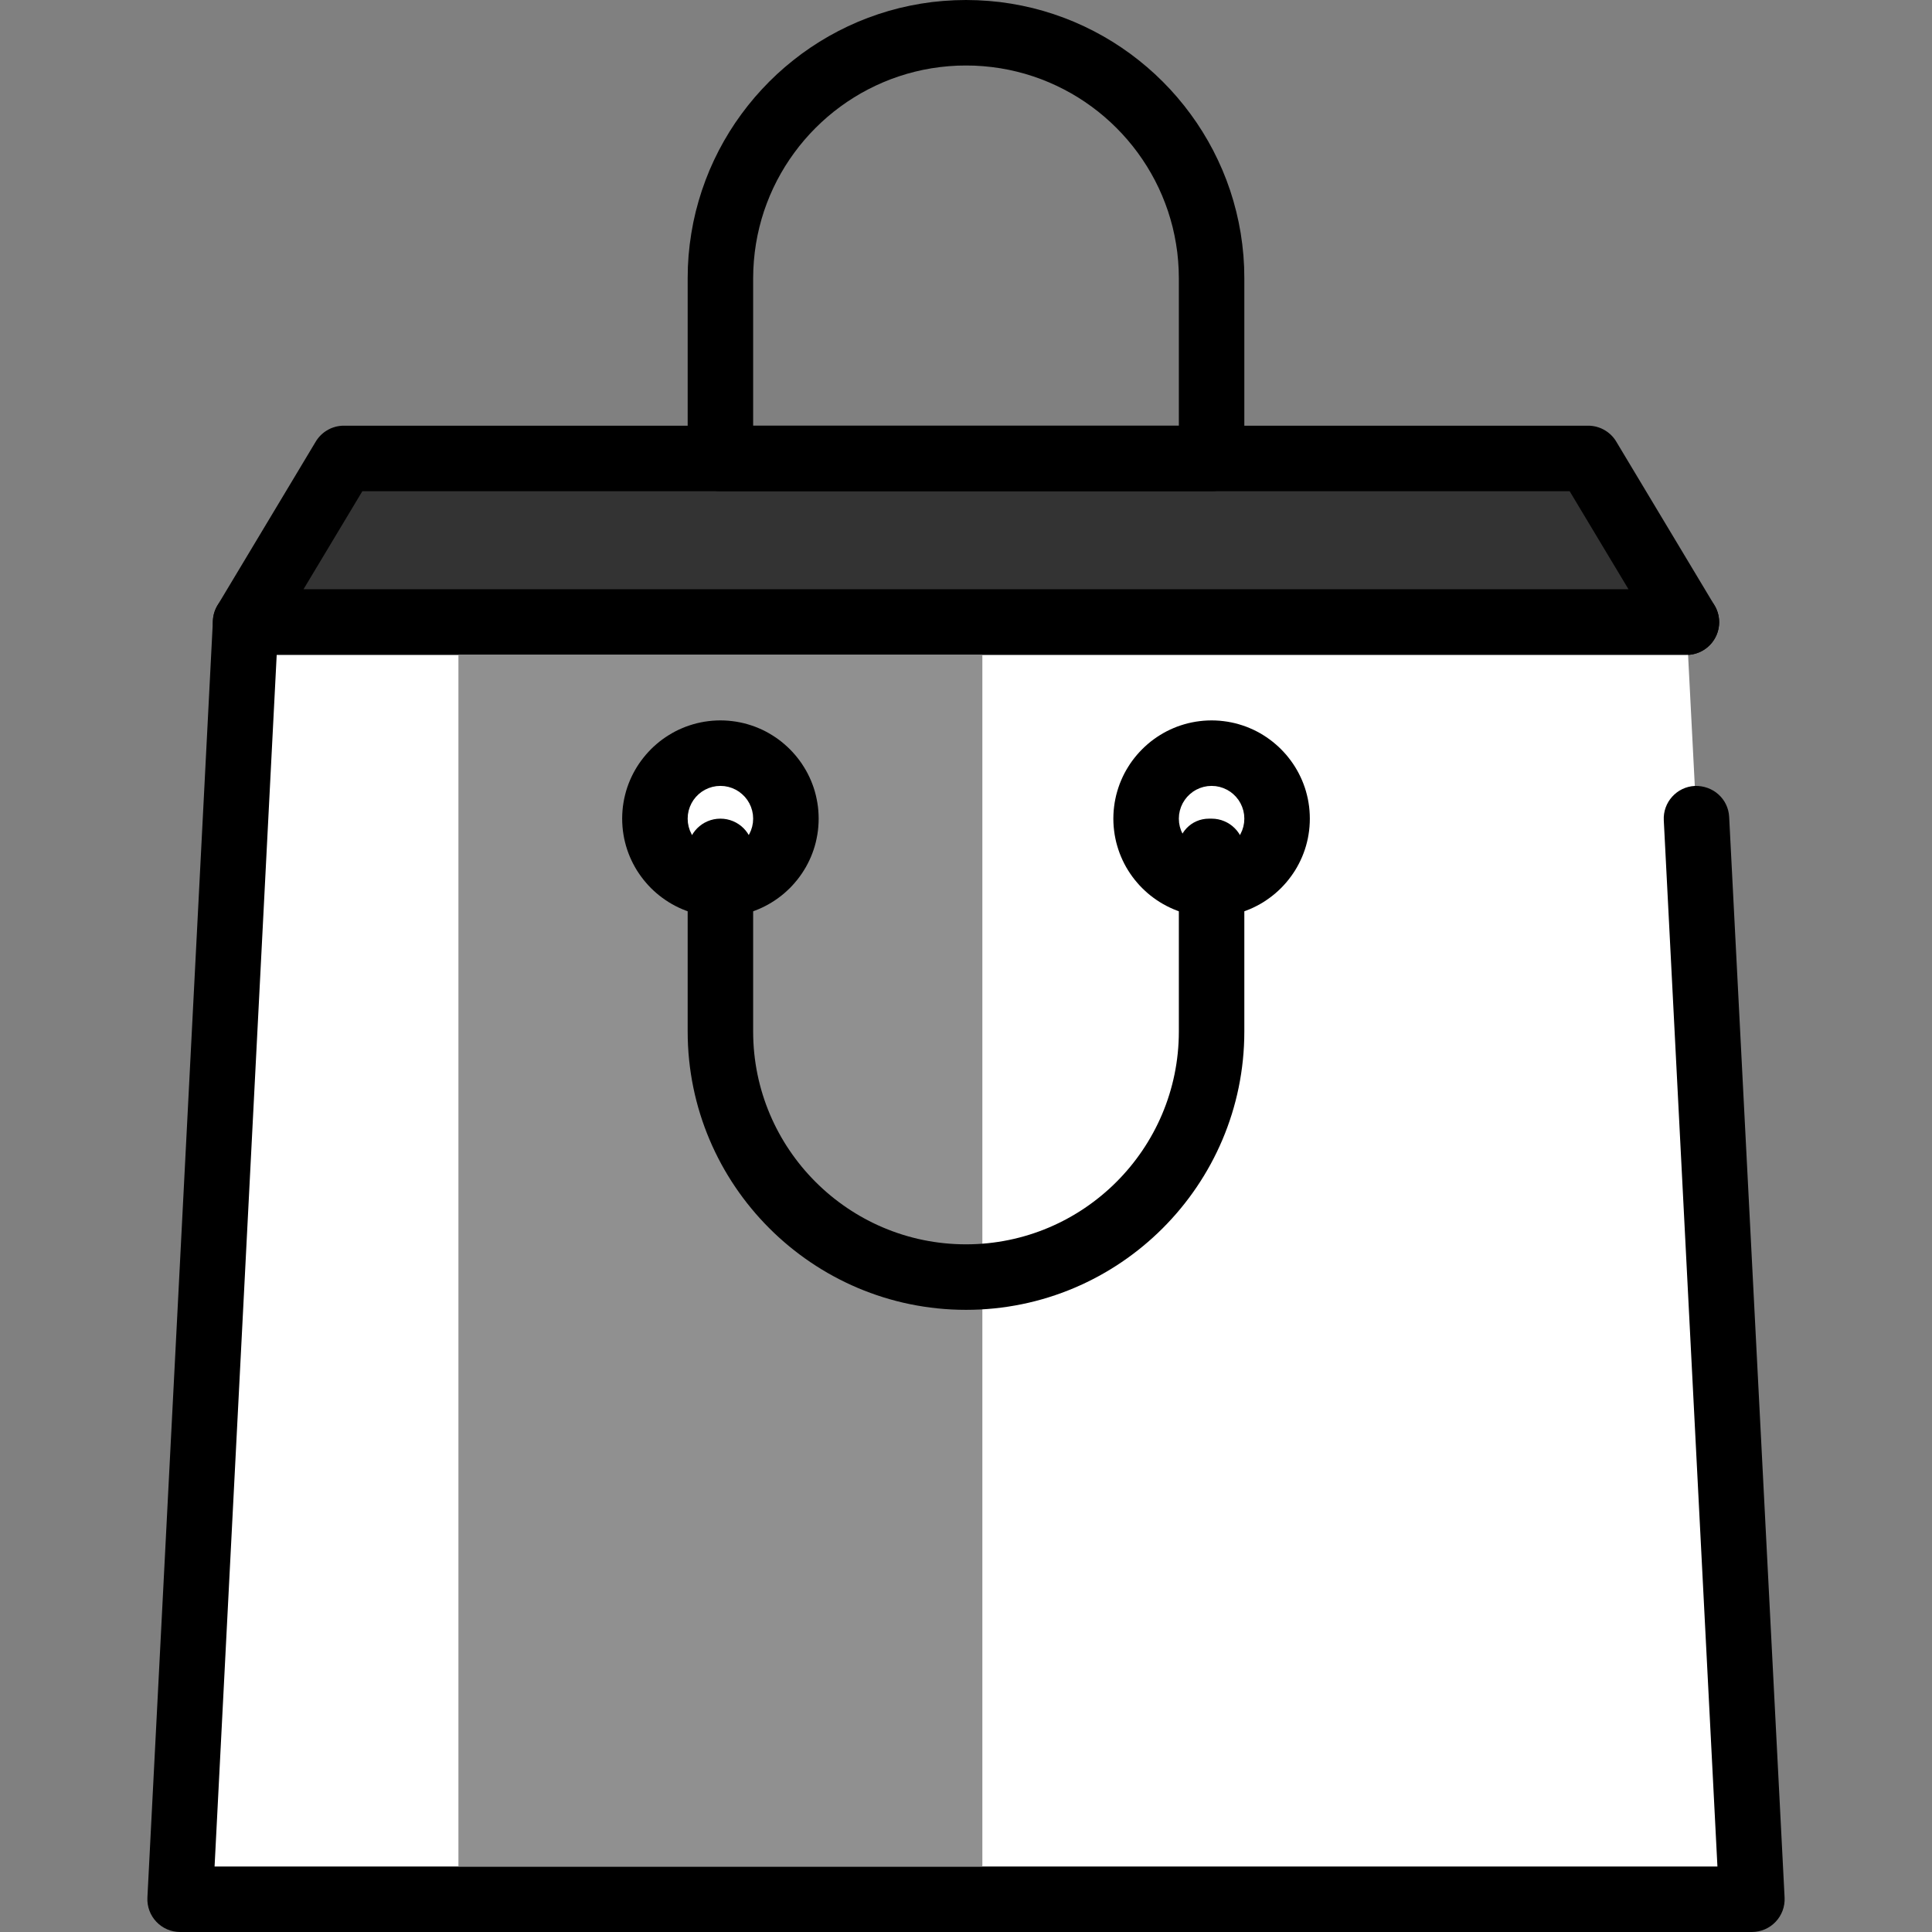 <?xml version="1.0" encoding="UTF-8" standalone="no"?>
<!DOCTYPE svg PUBLIC "-//W3C//DTD SVG 1.1//EN" "http://www.w3.org/Graphics/SVG/1.1/DTD/svg11.dtd">
<svg version="1.1" xmlns="http://www.w3.org/2000/svg" xmlns:xlink="http://www.w3.org/1999/xlink" preserveAspectRatio="xMidYMid meet" viewBox="0 0 640 640" width="640" height="640"><rect x="0" y="0" width="640" height="640" fill="#808080" stroke="none"/><defs><path d="M81.36 206.1L113.9 151.86L526.1 151.86L558.64 206.1L81.36 206.1Z" id="b5c213TidE"></path><path d="M526.67 141.03L526.95 141.05L527.23 141.08L527.51 141.11L527.79 141.15L528.07 141.2L528.34 141.25L528.62 141.31L528.89 141.38L529.15 141.46L529.42 141.54L529.68 141.63L529.94 141.72L530.2 141.82L530.46 141.93L530.71 142.05L530.96 142.17L531.2 142.29L531.44 142.43L531.68 142.57L531.92 142.71L532.15 142.86L532.38 143.02L532.6 143.18L532.82 143.35L533.04 143.53L533.25 143.71L533.46 143.89L533.66 144.08L533.86 144.28L534.05 144.48L534.24 144.69L534.42 144.9L534.6 145.12L534.77 145.34L534.94 145.57L535.1 145.8L535.25 146.04L535.4 146.28L567.95 200.52L568.09 200.77L568.23 201.03L568.37 201.28L568.49 201.55L568.61 201.81L568.72 202.08L568.82 202.34L568.92 202.61L569.01 202.89L569.09 203.16L569.16 203.43L569.23 203.71L569.29 203.99L569.34 204.27L569.38 204.55L569.42 204.83L569.45 205.11L569.47 205.39L569.48 205.68L569.49 205.96L569.49 206.24L569.48 206.53L569.47 206.81L569.45 207.09L569.42 207.38L569.38 207.66L569.34 207.94L569.28 208.22L569.23 208.5L569.16 208.77L569.08 209.05L569 209.33L568.91 209.6L568.82 209.87L568.71 210.14L568.6 210.41L568.48 210.67L568.36 210.93L568.22 211.19L568.08 211.45L567.94 211.7L567.78 211.95L567.62 212.19L567.46 212.43L567.29 212.66L567.11 212.89L566.93 213.11L566.74 213.33L566.54 213.54L566.35 213.75L566.14 213.94L565.93 214.14L565.72 214.33L565.5 214.51L565.28 214.69L565.05 214.86L564.82 215.02L564.59 215.18L564.35 215.33L564.11 215.48L563.86 215.61L563.61 215.75L563.36 215.87L563.1 215.99L562.84 216.11L562.58 216.21L562.31 216.31L562.04 216.4L561.77 216.49L561.5 216.57L561.22 216.64L560.94 216.7L560.66 216.76L560.38 216.81L560.09 216.85L559.81 216.89L559.52 216.91L559.23 216.93L558.94 216.94L558.64 216.95L81.36 216.95L81.06 216.94L80.77 216.93L80.48 216.91L80.19 216.89L79.91 216.85L79.62 216.81L79.34 216.76L79.06 216.7L78.78 216.64L78.5 216.57L78.23 216.49L77.96 216.4L77.69 216.31L77.42 216.21L77.16 216.11L76.9 215.99L76.64 215.87L76.39 215.75L76.14 215.61L75.89 215.48L75.65 215.33L75.41 215.18L75.18 215.02L74.95 214.86L74.72 214.69L74.5 214.51L74.28 214.33L74.07 214.14L73.86 213.95L73.66 213.75L73.46 213.54L73.26 213.33L73.08 213.11L72.89 212.89L72.72 212.66L72.54 212.43L72.38 212.2L72.22 211.95L72.07 211.71L71.92 211.45L71.78 211.2L71.64 210.94L71.52 210.67L71.4 210.41L71.29 210.14L71.19 209.87L71.09 209.6L71 209.33L70.92 209.05L70.84 208.78L70.78 208.5L70.72 208.22L70.67 207.94L70.62 207.66L70.59 207.38L70.56 207.09L70.53 206.81L70.52 206.53L70.51 206.25L70.51 205.96L70.52 205.68L70.53 205.4L70.56 205.11L70.58 204.83L70.62 204.55L70.67 204.27L70.72 203.99L70.78 203.71L70.84 203.44L70.92 203.16L71 202.89L71.09 202.61L71.18 202.34L71.28 202.08L71.39 201.81L71.51 201.55L71.64 201.29L71.77 201.03L71.91 200.77L72.06 200.52L104.6 146.28L104.75 146.04L104.9 145.8L105.07 145.57L105.23 145.34L105.41 145.12L105.58 144.9L105.77 144.69L105.95 144.48L106.15 144.28L106.34 144.08L106.55 143.89L106.75 143.71L106.96 143.53L107.18 143.35L107.4 143.18L107.62 143.02L107.85 142.86L108.08 142.71L108.32 142.57L108.56 142.43L108.8 142.29L109.04 142.17L109.29 142.05L109.54 141.93L109.8 141.82L110.06 141.72L110.32 141.63L110.58 141.54L110.85 141.46L111.11 141.38L111.38 141.31L111.66 141.25L111.93 141.2L112.21 141.15L112.49 141.11L112.77 141.08L113.05 141.05L113.33 141.03L113.61 141.02L113.9 141.02L526.1 141.02L526.39 141.02L526.67 141.03ZM100.51 195.25L539.49 195.25L519.96 162.71L120.04 162.71L100.51 195.25Z" id="a1DMgtDqya"></path><path d="M561.98 271.18L580.34 629.15L59.66 629.15L81.36 206.1L558.64 206.1" id="a3EUlv9bVX"></path><path d="M59.66 640C56.69 640 53.84 638.78 51.8 636.62C49.75 634.47 48.68 631.57 48.83 628.6C51 586.3 68.36 247.85 70.53 205.55C70.82 199.78 75.58 195.25 81.36 195.25C129.08 195.25 510.92 195.25 558.64 195.25C564.63 195.25 569.49 200.1 569.49 206.1C569.49 212.1 564.63 216.95 558.64 216.95C527.51 216.95 371.85 216.95 91.66 216.95L71.08 618.31L568.92 618.31C558.26 410.36 552.33 294.84 551.15 271.74C550.84 265.76 555.44 260.66 561.42 260.35C567.49 260.16 572.51 264.65 572.81 270.64C574.65 306.43 589.33 592.81 591.17 628.6C591.32 631.57 590.25 634.47 588.2 636.62C586.16 638.78 583.31 640 580.34 640C476.2 640 111.73 640 59.66 640Z" id="a2frTmo1T2"></path><path d="M325.42 216.95C325.42 216.95 325.42 216.95 325.42 216.95C325.42 457.76 325.42 591.55 325.42 618.31C325.42 618.31 325.42 618.31 325.42 618.31C221.29 618.31 163.43 618.31 151.86 618.31C151.86 618.31 151.86 618.31 151.86 618.31C151.86 377.49 151.86 243.71 151.86 216.95C151.86 216.95 151.86 216.95 151.86 216.95C256 216.95 313.85 216.95 325.42 216.95Z" id="c2oNASvbjf"></path><path d="M401.36 249.49C389.38 249.49 379.66 259.21 379.66 271.19C379.66 283.17 389.38 292.88 401.36 292.88C413.34 292.88 423.05 283.17 423.05 271.19C423.05 259.21 413.34 249.49 401.36 249.49Z" id="fTcDqZY6Y"></path><path d="M404.02 238.75L405.33 238.89L406.63 239.07L407.91 239.31L409.17 239.59L410.41 239.93L411.63 240.31L412.83 240.73L414.01 241.21L415.17 241.72L416.3 242.28L417.41 242.88L418.49 243.53L419.54 244.21L420.56 244.93L421.56 245.69L422.52 246.49L423.46 247.32L424.36 248.19L425.22 249.09L426.06 250.02L426.85 250.99L427.61 251.98L428.33 253L429.02 254.06L429.66 255.14L430.26 256.24L430.82 257.38L431.34 258.53L431.81 259.71L432.24 260.91L432.62 262.13L432.95 263.38L433.24 264.64L433.47 265.92L433.66 267.21L433.79 268.52L433.87 269.85L433.9 271.19L433.87 272.53L433.79 273.85L433.66 275.16L433.47 276.46L433.24 277.74L432.95 279L432.62 280.24L432.24 281.46L431.81 282.66L431.34 283.84L430.82 285L430.26 286.13L429.66 287.24L429.02 288.32L428.33 289.37L427.61 290.39L426.85 291.39L426.06 292.35L425.22 293.29L424.36 294.19L423.46 295.05L422.52 295.89L421.56 296.68L420.56 297.44L419.54 298.16L418.49 298.85L417.41 299.49L416.3 300.09L415.17 300.65L414.01 301.17L412.83 301.64L411.63 302.07L410.41 302.45L409.17 302.78L407.91 303.07L406.63 303.3L405.33 303.49L404.02 303.62L402.7 303.7L401.36 303.73L400.02 303.7L398.69 303.62L397.38 303.49L396.09 303.3L394.81 303.07L393.55 302.78L392.3 302.45L391.08 302.07L389.88 301.64L388.7 301.17L387.55 300.65L386.41 300.09L385.31 299.49L384.23 298.85L383.17 298.16L382.15 297.44L381.15 296.68L380.19 295.89L379.26 295.05L378.36 294.19L377.49 293.29L376.66 292.35L375.86 291.39L375.1 290.39L374.38 289.37L373.7 288.32L373.05 287.24L372.45 286.13L371.89 285L371.38 283.84L370.9 282.66L370.48 281.46L370.1 280.24L369.76 279L369.48 277.74L369.24 276.46L369.06 275.16L368.92 273.85L368.84 272.53L368.81 271.19L368.84 269.85L368.92 268.52L369.06 267.21L369.24 265.92L369.48 264.64L369.76 263.38L370.1 262.13L370.48 260.91L370.9 259.71L371.38 258.53L371.89 257.38L372.45 256.24L373.05 255.14L373.7 254.06L374.38 253L375.1 251.98L375.86 250.99L376.66 250.02L377.49 249.09L378.36 248.19L379.26 247.32L380.19 246.49L381.15 245.69L382.15 244.93L383.17 244.21L384.23 243.53L385.31 242.88L386.41 242.28L387.55 241.72L388.7 241.21L389.88 240.73L391.08 240.31L392.3 239.93L393.55 239.59L394.81 239.31L396.09 239.07L397.38 238.89L398.69 238.75L400.02 238.67L401.36 238.64L402.7 238.67L404.02 238.75ZM398.69 260.67L397.44 261.07L396.26 261.61L395.16 262.28L394.16 263.08L393.25 263.98L392.46 264.99L391.78 266.09L391.24 267.27L390.84 268.52L390.59 269.83L390.51 271.19L390.59 272.55L390.84 273.86L391.24 275.11L391.78 276.28L392.46 277.38L393.25 278.39L394.16 279.3L395.16 280.09L396.26 280.76L397.44 281.3L398.69 281.7L400 281.95L401.36 282.04L402.72 281.95L404.02 281.7L405.27 281.3L406.45 280.76L407.55 280.09L408.56 279.3L409.46 278.39L410.26 277.38L410.93 276.28L411.47 275.11L411.87 273.86L412.12 272.55L412.2 271.19L412.12 269.83L411.87 268.52L411.47 267.27L410.93 266.09L410.26 264.99L409.46 263.98L408.56 263.08L407.55 262.28L406.45 261.61L405.27 261.07L404.02 260.67L402.72 260.42L401.36 260.34L400 260.42L398.69 260.67Z" id="bfmCHnuZ"></path><path d="M238.64 249.49C226.66 249.49 216.95 259.21 216.95 271.19C216.95 283.17 226.66 292.88 238.64 292.88C250.63 292.88 260.34 283.17 260.34 271.19C260.34 259.21 250.63 249.49 238.64 249.49Z" id="c1sUmejzaD"></path><path d="M241.31 238.75L242.62 238.89L243.92 239.07L245.2 239.31L246.46 239.59L247.7 239.93L248.92 240.31L250.12 240.73L251.3 241.21L252.46 241.72L253.59 242.28L254.69 242.88L255.77 243.53L256.83 244.21L257.85 244.93L258.85 245.69L259.81 246.49L260.74 247.32L261.65 248.19L262.51 249.09L263.34 250.02L264.14 250.99L264.9 251.98L265.62 253L266.3 254.06L266.95 255.14L267.55 256.24L268.11 257.38L268.63 258.53L269.1 259.71L269.53 260.91L269.91 262.13L270.24 263.38L270.52 264.64L270.76 265.92L270.95 267.21L271.08 268.52L271.16 269.85L271.19 271.19L271.16 272.53L271.08 273.85L270.95 275.16L270.76 276.46L270.52 277.74L270.24 279L269.91 280.24L269.53 281.46L269.1 282.66L268.63 283.84L268.11 285L267.55 286.13L266.95 287.24L266.3 288.32L265.62 289.37L264.9 290.39L264.14 291.39L263.34 292.35L262.51 293.29L261.65 294.19L260.74 295.05L259.81 295.89L258.85 296.68L257.85 297.44L256.83 298.16L255.77 298.85L254.69 299.49L253.59 300.09L252.46 300.65L251.3 301.17L250.12 301.64L248.92 302.07L247.7 302.45L246.46 302.78L245.2 303.07L243.92 303.3L242.62 303.49L241.31 303.62L239.98 303.7L238.64 303.73L237.31 303.7L235.98 303.62L234.67 303.49L233.37 303.3L232.09 303.07L230.83 302.78L229.59 302.45L228.37 302.07L227.17 301.64L225.99 301.17L224.83 300.65L223.7 300.09L222.6 299.49L221.52 298.85L220.46 298.16L219.44 297.44L218.44 296.68L217.48 295.89L216.54 295.05L215.64 294.19L214.78 293.29L213.95 292.35L213.15 291.39L212.39 290.39L211.67 289.37L210.98 288.32L210.34 287.24L209.74 286.13L209.18 285L208.66 283.84L208.19 282.66L207.76 281.46L207.38 280.24L207.05 279L206.76 277.74L206.53 276.46L206.34 275.16L206.21 273.85L206.13 272.53L206.1 271.19L206.13 269.85L206.21 268.52L206.34 267.21L206.53 265.92L206.76 264.64L207.05 263.38L207.38 262.13L207.76 260.91L208.19 259.71L208.66 258.53L209.18 257.38L209.74 256.24L210.34 255.14L210.98 254.06L211.67 253L212.39 251.98L213.15 250.99L213.95 250.02L214.78 249.09L215.64 248.19L216.54 247.32L217.48 246.49L218.44 245.69L219.44 244.93L220.46 244.21L221.52 243.53L222.6 242.88L223.7 242.28L224.83 241.72L225.99 241.21L227.17 240.73L228.37 240.31L229.59 239.93L230.83 239.59L232.09 239.31L233.37 239.07L234.67 238.89L235.98 238.75L237.31 238.67L238.64 238.64L239.98 238.67L241.31 238.75ZM235.98 260.67L234.73 261.07L233.55 261.61L232.45 262.28L231.44 263.08L230.54 263.98L229.74 264.99L229.07 266.09L228.53 267.27L228.13 268.52L227.88 269.83L227.8 271.19L227.88 272.55L228.13 273.86L228.53 275.11L229.07 276.28L229.74 277.38L230.54 278.39L231.44 279.3L232.45 280.09L233.55 280.76L234.73 281.3L235.98 281.7L237.29 281.95L238.64 282.04L240 281.95L241.31 281.7L242.56 281.3L243.74 280.76L244.84 280.09L245.84 279.3L246.75 278.39L247.55 277.38L248.22 276.28L248.76 275.11L249.16 273.86L249.41 272.55L249.49 271.19L249.41 269.83L249.16 268.52L248.76 267.27L248.22 266.09L247.55 264.99L246.75 263.98L245.84 263.08L244.84 262.28L243.74 261.61L242.56 261.07L241.31 260.67L240 260.42L238.64 260.34L237.29 260.42L235.98 260.67Z" id="a8dEgBLZB"></path><path d="M327.55 0.31L331.27 0.68L334.94 1.21L338.56 1.88L342.13 2.68L345.65 3.63L349.11 4.71L352.52 5.92L355.86 7.26L359.13 8.72L362.34 10.31L365.47 12.01L368.53 13.83L371.52 15.77L374.42 17.81L377.24 19.97L379.97 22.22L382.62 24.58L385.17 27.04L387.63 29.59L389.98 32.23L392.24 34.97L394.39 37.79L396.44 40.69L398.37 43.67L400.19 46.73L401.9 49.87L403.48 53.07L404.95 56.35L406.29 59.69L407.5 63.09L408.58 66.56L409.52 70.07L410.33 73.65L411 77.27L411.52 80.94L411.9 84.65L412.13 88.41L412.2 92.2L412.2 151.87L412.2 152.31L412.17 152.76L412.12 153.19L412.06 153.63L411.98 154.05L411.89 154.47L411.78 154.89L411.65 155.3L411.51 155.7L411.35 156.09L411.18 156.48L410.99 156.85L410.79 157.22L410.58 157.58L410.35 157.93L410.11 158.27L409.86 158.61L409.59 158.93L409.32 159.24L409.03 159.54L408.73 159.83L408.42 160.1L408.09 160.37L407.76 160.62L407.42 160.86L407.07 161.09L406.71 161.3L406.34 161.5L405.96 161.69L405.58 161.86L405.19 162.02L404.79 162.16L404.38 162.29L403.96 162.4L403.54 162.49L403.12 162.57L402.68 162.63L402.25 162.68L401.8 162.7L401.36 162.71L238.64 162.71L238.2 162.7L237.76 162.68L237.32 162.63L236.89 162.57L236.46 162.49L236.04 162.4L235.62 162.29L235.22 162.16L234.82 162.02L234.42 161.86L234.04 161.69L233.66 161.5L233.29 161.3L232.93 161.09L232.58 160.86L232.24 160.62L231.91 160.37L231.59 160.1L231.27 159.83L230.97 159.54L230.69 159.24L230.41 158.93L230.14 158.6L229.89 158.27L229.65 157.93L229.42 157.58L229.21 157.22L229.01 156.85L228.82 156.47L228.65 156.09L228.49 155.7L228.35 155.29L228.22 154.89L228.11 154.47L228.02 154.05L227.94 153.62L227.88 153.19L227.83 152.75L227.81 152.31L227.8 151.86L227.8 92.2L227.87 88.41L228.1 84.65L228.48 80.94L229.01 77.27L229.67 73.65L230.48 70.07L231.43 66.56L232.51 63.09L233.72 59.69L235.05 56.35L236.52 53.07L238.1 49.87L239.81 46.73L241.63 43.67L243.56 40.69L245.61 37.79L247.76 34.97L250.02 32.23L252.38 29.59L254.83 27.04L257.38 24.58L260.03 22.22L262.76 19.97L265.58 17.81L268.48 15.77L271.47 13.83L274.53 12.01L277.66 10.31L280.87 8.72L284.14 7.26L287.49 5.92L290.89 4.71L294.35 3.63L297.87 2.68L301.44 1.88L305.06 1.21L308.73 0.68L312.45 0.31L316.21 0.08L320 0L323.8 0.08L327.55 0.31ZM314.23 21.93L311.39 22.22L308.58 22.62L305.81 23.13L303.08 23.75L300.39 24.47L297.74 25.3L295.14 26.22L292.58 27.25L290.08 28.37L287.63 29.58L285.23 30.88L282.89 32.28L280.61 33.75L278.39 35.32L276.23 36.96L274.14 38.69L272.12 40.49L270.17 42.37L268.29 44.32L266.49 46.34L264.76 48.43L263.12 50.59L261.55 52.81L260.07 55.09L258.68 57.43L257.37 59.83L256.16 62.28L255.04 64.79L254.02 67.34L253.09 69.94L252.27 72.59L251.55 75.28L250.93 78.01L250.42 80.78L250.02 83.59L249.73 86.43L249.55 89.3L249.49 92.2L249.49 141.02L390.51 141.02L390.51 92.2L390.45 89.3L390.27 86.43L389.99 83.59L389.58 80.78L389.07 78.01L388.46 75.28L387.73 72.59L386.91 69.94L385.98 67.34L384.96 64.79L383.84 62.28L382.63 59.83L381.32 57.43L379.93 55.09L378.45 52.81L376.89 50.59L375.24 48.43L373.51 46.34L371.71 44.32L369.83 42.37L367.88 40.49L365.86 38.69L363.77 36.96L361.61 35.32L359.39 33.75L357.11 32.27L354.77 30.88L352.37 29.58L349.92 28.37L347.42 27.25L344.86 26.22L342.26 25.3L339.61 24.47L336.92 23.75L334.19 23.13L331.42 22.62L328.62 22.22L325.77 21.93L322.9 21.75L320 21.7L317.1 21.75L314.23 21.93Z" id="eFqaoJH4A"></path><path d="M227.8 341.7C227.8 335.73 227.8 288 227.8 282.03C227.8 276.04 232.65 271.19 238.64 271.19C244.64 271.19 249.49 276.04 249.49 282.03C249.49 288 249.49 335.73 249.49 341.7C249.49 380.57 281.12 412.2 320 412.2C358.88 412.2 390.51 380.57 390.51 341.7C390.51 336.02 390.51 290.59 390.51 284.91C390.24 284 390.09 283.03 390.09 282.04C390.09 276.04 394.53 271.19 400.52 271.19C400.6 271.19 401.27 271.19 401.36 271.19C407.35 271.19 412.2 276.04 412.2 282.04C412.2 288 412.2 335.73 412.2 341.7C412.2 392.53 370.84 433.9 320 433.9C269.16 433.9 227.8 392.53 227.8 341.7Z" id="aBf5FeHjR"></path></defs><g><g><use xlink:href="#b5c213TidE" opacity="1" fill="#333333" fill-opacity="1"></use><g><use xlink:href="#b5c213TidE" opacity="1" fill-opacity="0" stroke="#000000" stroke-width="1" stroke-opacity="0"></use></g></g><g><use xlink:href="#a1DMgtDqya" opacity="1" fill="#000000" fill-opacity="1"></use><g><use xlink:href="#a1DMgtDqya" opacity="1" fill-opacity="0" stroke="#000000" stroke-width="1" stroke-opacity="0"></use></g></g><g><use xlink:href="#a3EUlv9bVX" opacity="1" fill="#ffffff" fill-opacity="1"></use><g><use xlink:href="#a3EUlv9bVX" opacity="1" fill-opacity="0" stroke="#000000" stroke-width="1" stroke-opacity="0"></use></g></g><g><use xlink:href="#a2frTmo1T2" opacity="1" fill="#000000" fill-opacity="1"></use><g><use xlink:href="#a2frTmo1T2" opacity="1" fill-opacity="0" stroke="#000000" stroke-width="1" stroke-opacity="0"></use></g></g><g><use xlink:href="#c2oNASvbjf" opacity="1" fill="#909090" fill-opacity="1"></use><g><use xlink:href="#c2oNASvbjf" opacity="1" fill-opacity="0" stroke="#000000" stroke-width="1" stroke-opacity="0"></use></g></g><g><use xlink:href="#fTcDqZY6Y" opacity="1" fill="#ffffff" fill-opacity="1"></use><g><use xlink:href="#fTcDqZY6Y" opacity="1" fill-opacity="0" stroke="#000000" stroke-width="1" stroke-opacity="0"></use></g></g><g><use xlink:href="#bfmCHnuZ" opacity="1" fill="#000000" fill-opacity="1"></use><g><use xlink:href="#bfmCHnuZ" opacity="1" fill-opacity="0" stroke="#000000" stroke-width="1" stroke-opacity="0"></use></g></g><g><use xlink:href="#c1sUmejzaD" opacity="1" fill="#ffffff" fill-opacity="1"></use><g><use xlink:href="#c1sUmejzaD" opacity="1" fill-opacity="0" stroke="#000000" stroke-width="1" stroke-opacity="0"></use></g></g><g><use xlink:href="#a8dEgBLZB" opacity="1" fill="#000000" fill-opacity="1"></use><g><use xlink:href="#a8dEgBLZB" opacity="1" fill-opacity="0" stroke="#000000" stroke-width="1" stroke-opacity="0"></use></g></g><g><use xlink:href="#eFqaoJH4A" opacity="1" fill="#000000" fill-opacity="1"></use><g><use xlink:href="#eFqaoJH4A" opacity="1" fill-opacity="0" stroke="#000000" stroke-width="1" stroke-opacity="0"></use></g></g><g><use xlink:href="#aBf5FeHjR" opacity="1" fill="#000000" fill-opacity="1"></use><g><use xlink:href="#aBf5FeHjR" opacity="1" fill-opacity="0" stroke="#000000" stroke-width="1" stroke-opacity="0"></use></g></g></g></svg>